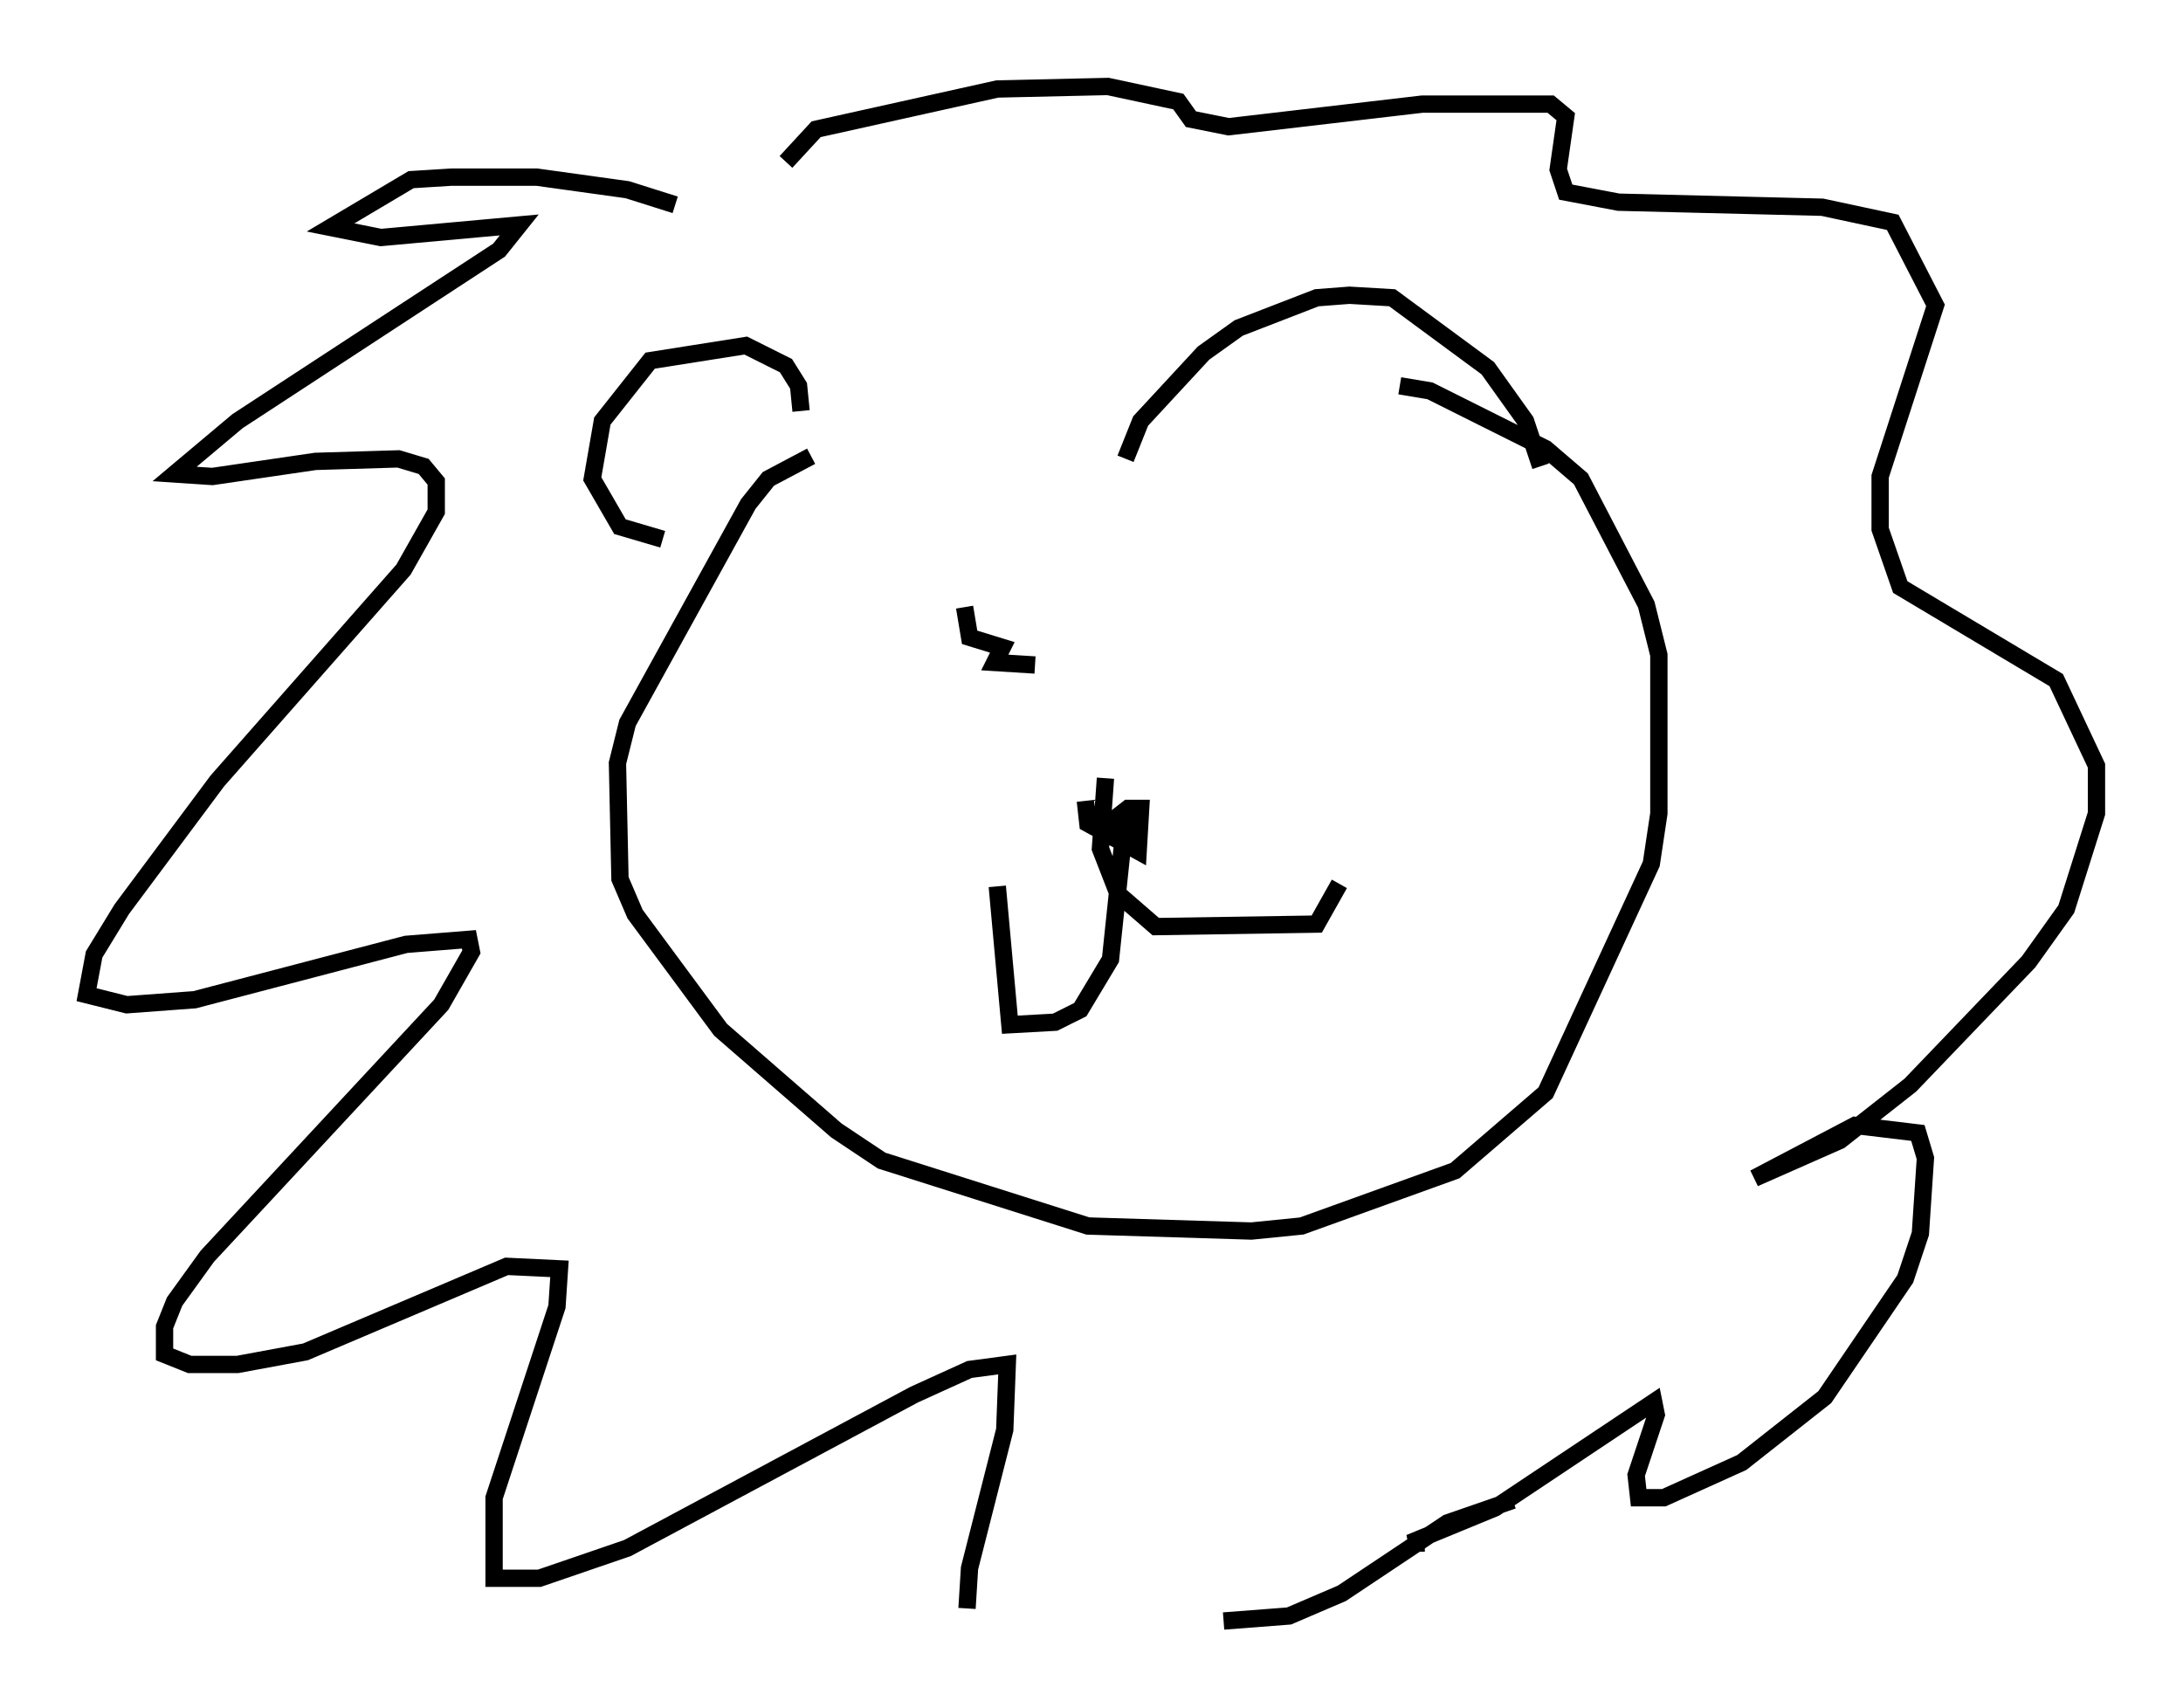 <?xml version="1.0" encoding="utf-8" ?>
<svg baseProfile="full" height="98.603" version="1.1" width="126.056" xmlns="http://www.w3.org/2000/svg" xmlns:ev="http://www.w3.org/2001/xml-events" xmlns:xlink="http://www.w3.org/1999/xlink"><defs /><rect fill="white" height="98.603" width="126.056" x="0" y="0" /><path d="M39.715, 12.989 m-0.726, -1.162 l-2.76, -0.872 -5.229, -0.726 l-4.939, 0.0 -2.324, 0.145 l-4.648, 2.76 2.905, 0.581 l7.989, -0.726 -1.162, 1.453 l-15.106, 9.877 -3.631, 3.05 l2.179, 0.145 5.955, -0.872 l4.793, -0.145 1.453, 0.436 l0.726, 0.872 0.0, 1.743 l-1.888, 3.341 -10.749, 12.201 l-5.52, 7.408 -1.598, 2.615 l-0.436, 2.324 2.324, 0.581 l3.922, -0.291 12.201, -3.196 l3.631, -0.291 0.145, 0.726 l-1.743, 3.05 -13.508, 14.525 l-1.888, 2.615 -0.581, 1.453 l0.0, 1.598 1.453, 0.581 l2.76, 0.0 3.922, -0.726 l11.62, -4.939 3.05, 0.145 l-0.145, 2.179 -3.631, 11.039 l0.0, 4.648 2.615, 0.0 l5.084, -1.743 16.559, -8.86 l3.196, -1.453 2.179, -0.291 l-0.145, 3.777 -2.034, 7.989 l-0.145, 2.324 m14.816, 0.726 l3.777, -0.291 3.05, -1.307 l6.101, -4.067 3.777, -1.307 m-5.084, 2.469 l-0.872, 0.0 4.939, -2.034 l9.151, -6.101 0.145, 0.726 l-1.162, 3.486 0.145, 1.307 l1.453, 0.0 4.503, -2.034 l4.793, -3.777 4.648, -6.827 l0.872, -2.615 0.291, -4.358 l-0.436, -1.453 -3.631, -0.436 l-5.81, 3.05 4.939, -2.179 l4.067, -3.196 6.827, -7.117 l2.179, -3.05 1.743, -5.52 l0.0, -2.76 -2.324, -4.939 l-9.006, -5.374 -1.162, -3.341 l0.0, -3.05 3.196, -9.877 l-2.469, -4.793 -4.067, -0.872 l-11.765, -0.291 -3.05, -0.581 l-0.436, -1.307 0.436, -3.05 l-0.872, -0.726 -7.408, 0.0 l-11.184, 1.307 -2.179, -0.436 l-0.726, -1.017 -4.067, -0.872 l-6.391, 0.145 -10.458, 2.324 l-1.743, 1.888 m0.872, 14.38 l-0.145, -1.453 -0.726, -1.162 l-2.324, -1.162 -5.52, 0.872 l-2.76, 3.486 -0.581, 3.341 l1.598, 2.76 2.469, 0.726 m26.726, -4.648 l0.872, -2.179 3.631, -3.922 l2.034, -1.453 4.503, -1.743 l1.888, -0.145 2.469, 0.145 l5.52, 4.067 2.179, 3.05 l0.872, 2.615 m-42.123, -0.581 l-2.469, 1.307 -1.162, 1.453 l-6.972, 12.637 -0.581, 2.324 l0.145, 6.682 0.872, 2.034 l4.939, 6.682 6.682, 5.81 l2.615, 1.743 11.911, 3.777 l9.441, 0.291 2.905, -0.291 l8.86, -3.196 5.229, -4.503 l6.101, -13.218 0.436, -2.905 l0.0, -9.151 -0.726, -2.905 l-3.777, -7.263 -2.034, -1.743 l-6.682, -3.341 -1.743, -0.291 m-18.156, 23.966 l0.145, 1.307 2.905, 1.598 l0.145, -2.469 -0.726, 0.0 l-1.307, 1.017 0.726, 0.291 l0.436, -0.872 -0.872, 8.279 l-1.743, 2.905 -1.453, 0.726 l-2.615, 0.145 -0.726, -7.989 m6.246, -6.246 l-0.291, 4.067 1.017, 2.615 l2.179, 1.888 9.296, -0.145 l1.307, -2.324 m-21.642, -15.978 l0.291, 1.743 1.888, 0.581 l-0.436, 0.872 2.324, 0.145 m10.458, -4.793 l0.0, 0.0 " fill="none" stroke="black" stroke-width="1" /></svg>